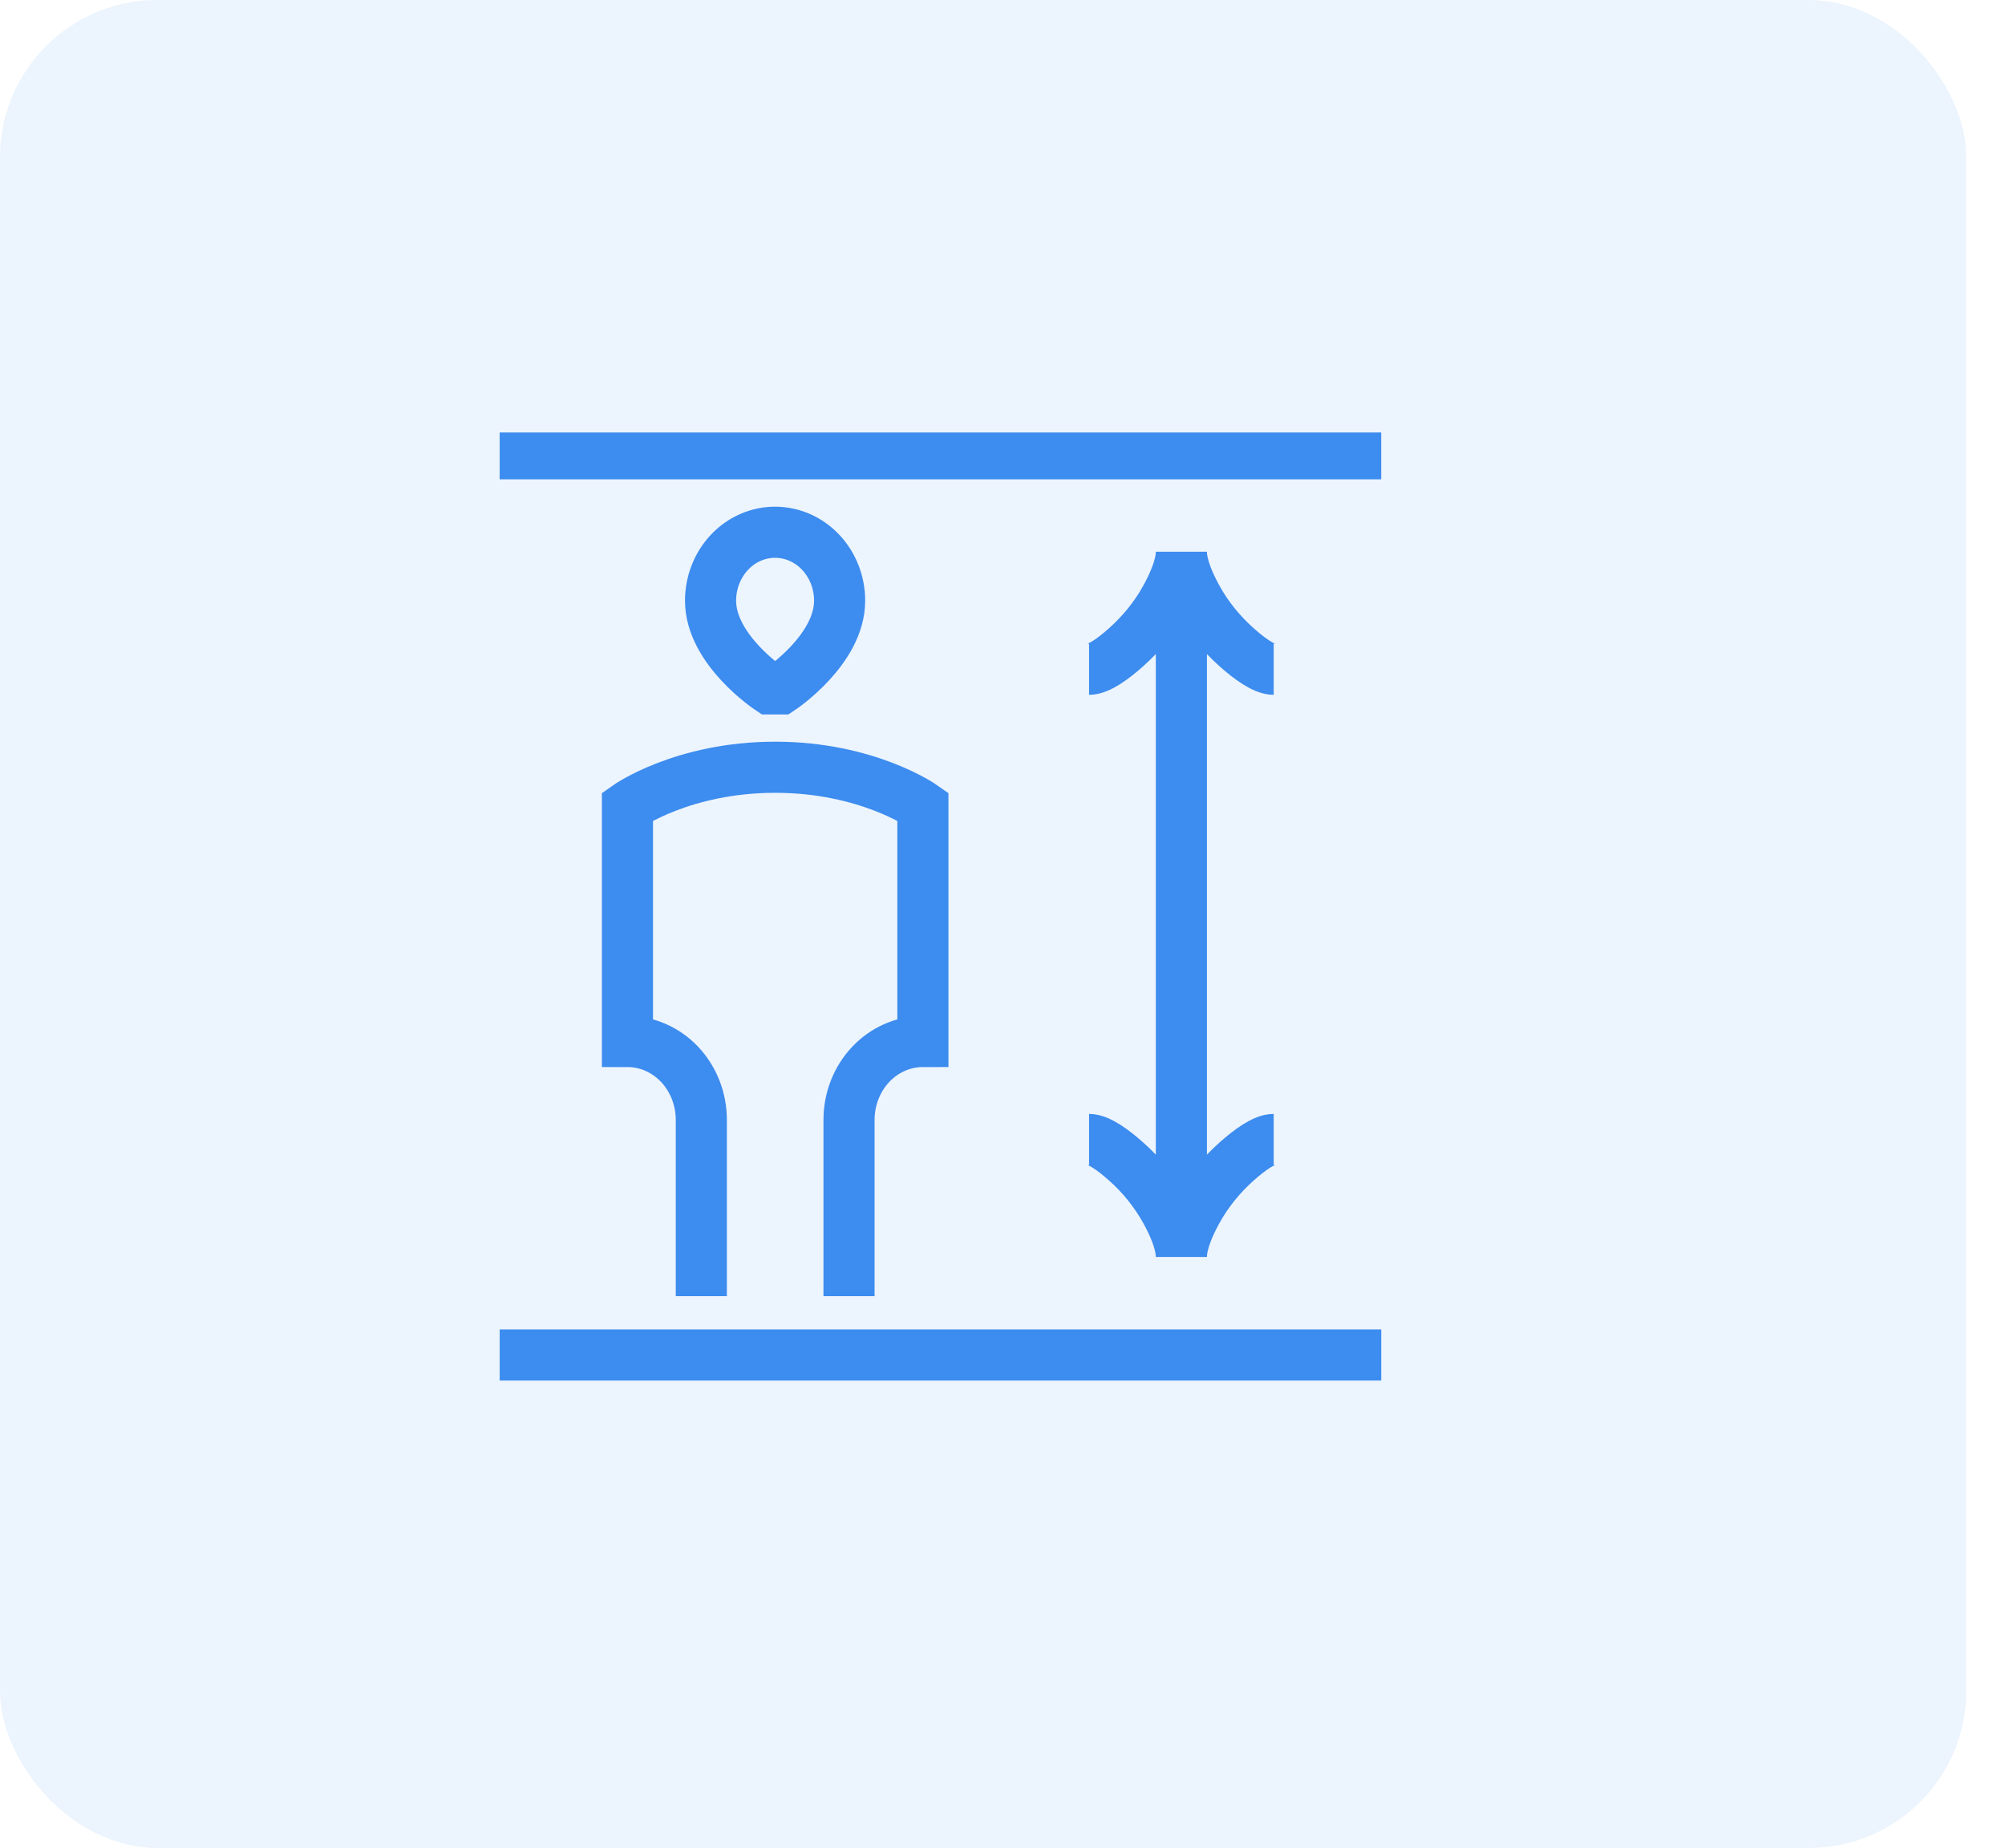 <svg width="51" height="47" viewBox="0 0 51 47" fill="none" xmlns="http://www.w3.org/2000/svg">
<rect width="50.016" height="47" rx="4" fill="#3D8CEF" fill-opacity="0.1"/>
<g clip-path="url(#clip0_617_24)">
<path d="M21.596 32.967V28.482C21.596 27.954 21.794 27.447 22.146 27.073C22.499 26.699 22.977 26.489 23.475 26.489V20.51C23.475 20.51 22.066 19.514 19.718 19.514C17.369 19.514 15.96 20.51 15.96 20.51V26.489C16.459 26.489 16.936 26.699 17.289 27.073C17.641 27.447 17.839 27.954 17.839 28.482V32.967M35.133 11.541H12.71M35.134 34.462H12.71M30.05 14.033V31.97M30.05 14.033C30.05 14.39 30.242 14.834 30.444 15.2C30.711 15.688 31.063 16.114 31.465 16.471C31.777 16.748 32.149 17.022 32.398 17.022M30.05 14.033C30.05 14.39 29.856 14.834 29.655 15.2C29.388 15.688 29.036 16.114 28.634 16.471C28.322 16.748 27.951 17.022 27.702 17.022M30.05 31.97C30.05 31.613 30.242 31.169 30.444 30.803C30.711 30.315 31.063 29.889 31.465 29.532C31.777 29.255 32.149 28.981 32.398 28.981M30.05 31.97C30.05 31.613 29.856 31.169 29.655 30.803C29.387 30.32 29.042 29.89 28.634 29.532C28.322 29.255 27.951 28.981 27.702 28.981M19.577 17.521C19.577 17.521 18.074 16.524 18.074 15.278C18.074 14.817 18.247 14.374 18.555 14.047C18.862 13.72 19.28 13.537 19.715 13.537C20.151 13.537 20.568 13.72 20.876 14.047C21.184 14.374 21.357 14.817 21.357 15.278C21.357 16.524 19.858 17.521 19.858 17.521H19.577Z" stroke="#3D8CEF" stroke-width="1.3"/>
</g>
<defs>
<clipPath id="clip0_617_24">
<rect width="24.507" height="26" fill="white" transform="translate(12.645 11)"/>
</clipPath>
</defs>
</svg>

